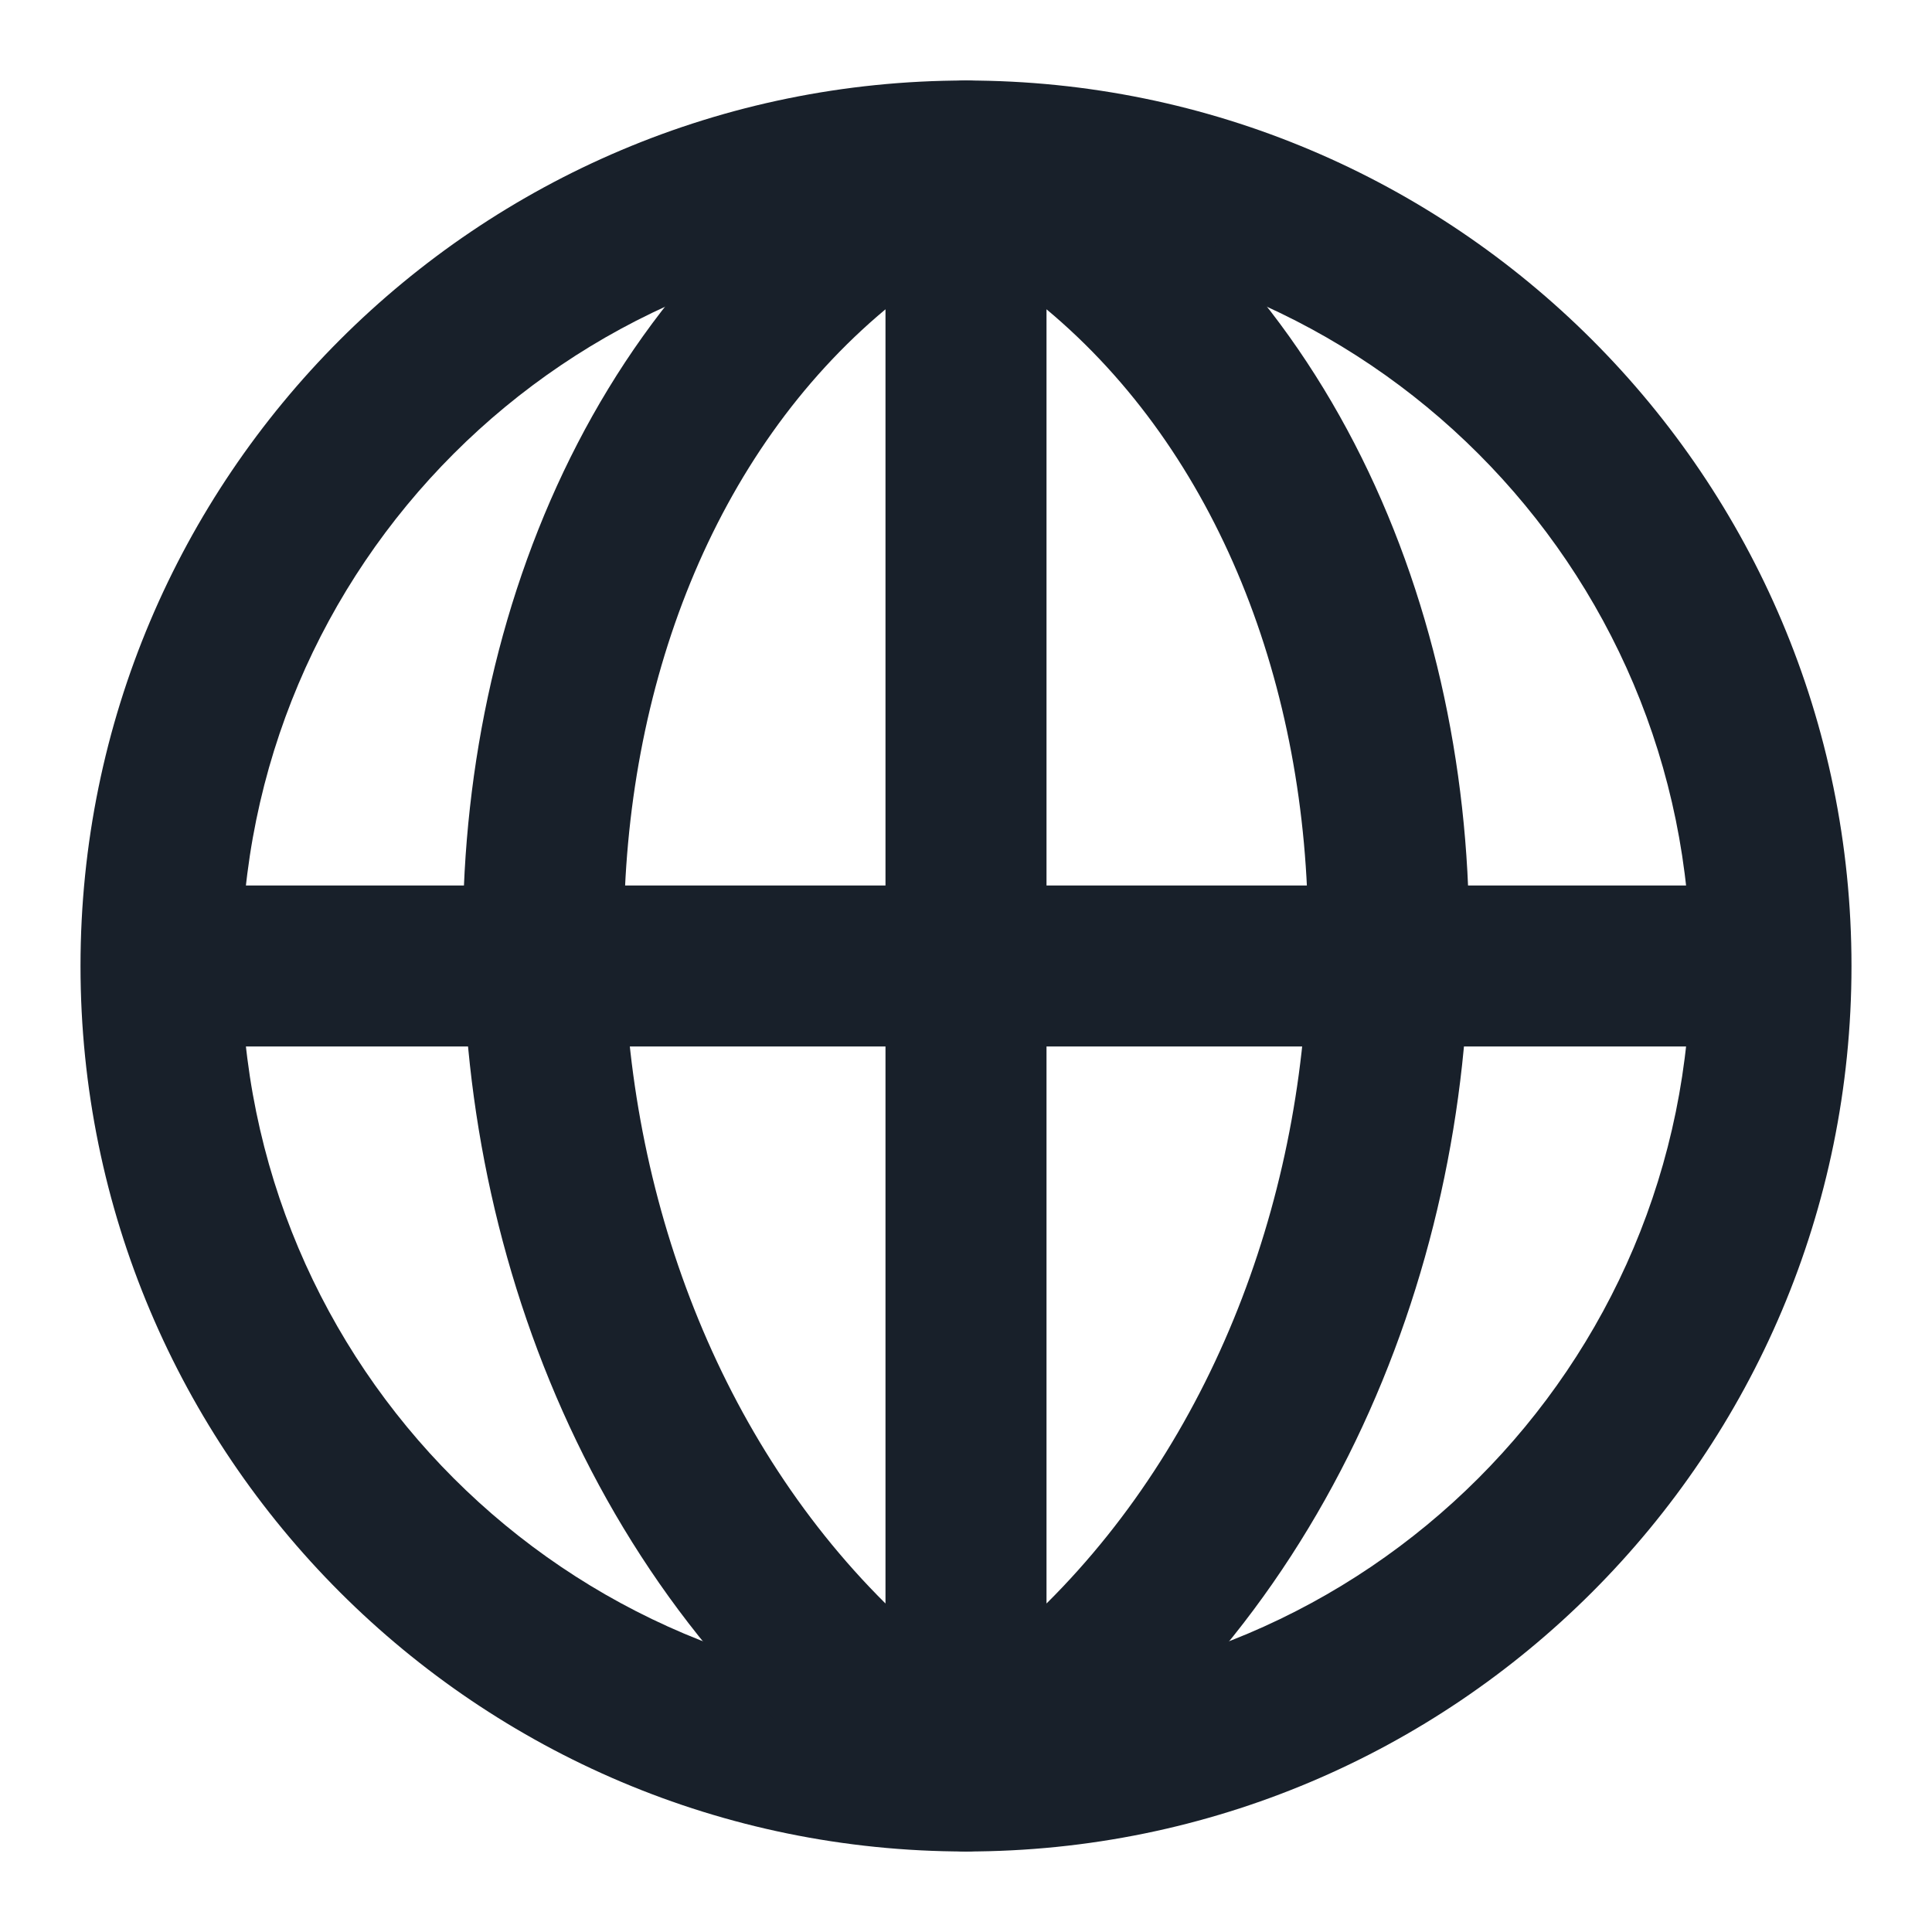 <svg width="64" height="64" viewBox="0 0 64 64" fill="none" xmlns="http://www.w3.org/2000/svg">
<path fill-rule="evenodd" clip-rule="evenodd" d="M32 56C45.255 56 56 45.255 56 32C56 18.745 45.255 8 32 8C18.745 8 8 18.745 8 32C8 45.255 18.745 56 32 56ZM32 61.333C48.2 61.333 61.333 48.2 61.333 32C61.333 15.8 48.2 2.667 32 2.667C15.8 2.667 2.667 15.8 2.667 32C2.667 48.2 15.8 61.333 32 61.333Z" fill="#18202A"/>
<path fill-rule="evenodd" clip-rule="evenodd" d="M30.807 2.948C31.558 2.573 32.442 2.573 33.193 2.948C43.693 8.198 48.667 19.656 48.667 31C48.667 42.362 43.701 54.315 33.442 60.91C32.564 61.474 31.436 61.474 30.558 60.91C20.299 54.315 15.333 42.362 15.333 31C15.333 19.656 20.307 8.198 30.807 2.948ZM29.333 10.246C23.661 14.98 20.667 22.721 20.667 31C20.667 39.194 23.616 47.439 29.333 53.118V10.246ZM34.667 53.118V10.246C40.339 14.98 43.333 22.721 43.333 31C43.333 39.194 40.384 47.439 34.667 53.118Z" fill="#18202A"/>
<path fill-rule="evenodd" clip-rule="evenodd" d="M58.667 34.666H5.333V29.333H58.667V34.666Z" fill="#18202A"/>
</svg>
